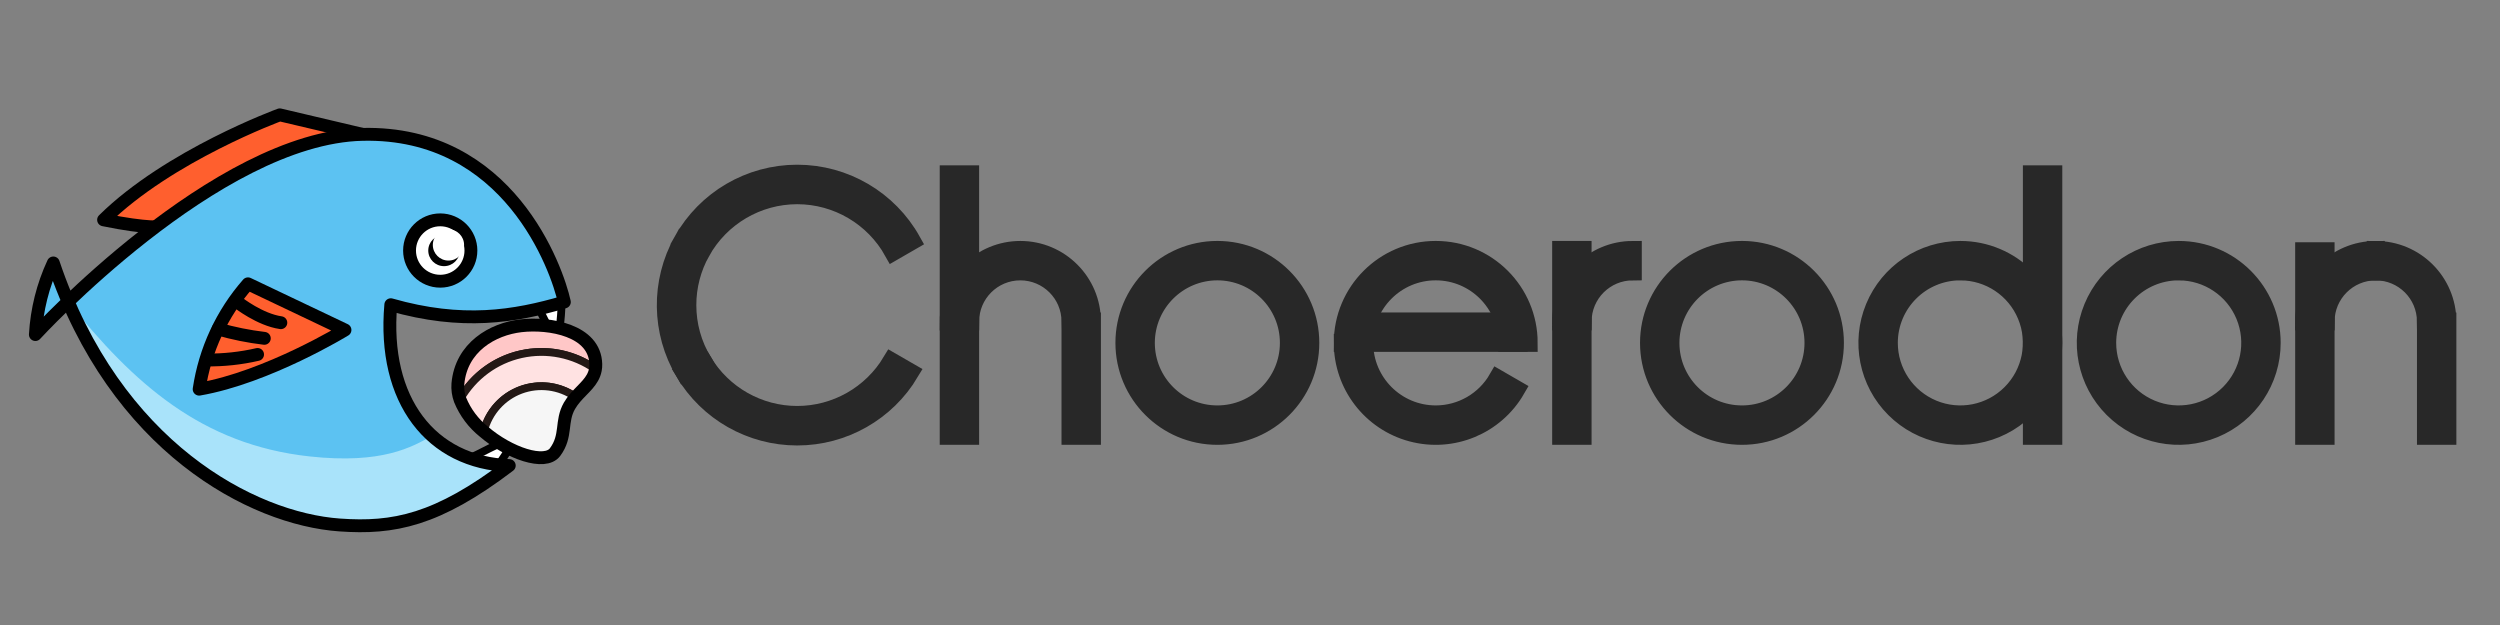 <?xml version="1.0" encoding="UTF-8"?>
<svg width="160px" height="40px" viewBox="0 0 160 40" version="1.1" xmlns="http://www.w3.org/2000/svg" xmlns:xlink="http://www.w3.org/1999/xlink">
    <rect x="0" y="0" width="160" height="40" fill="#808080" stroke="none"/>
    <!-- Generator: Sketch 57.1 (83088) - https://sketch.com -->
    <title>logo/choerodon</title>
    <desc>Created with Sketch.</desc>
    <defs>
        <rect id="path-1" x="0" y="0" width="160" height="40"></rect>
    </defs>
    <g id="页面-1" stroke="none" stroke-width="1" fill="none" fill-rule="evenodd">
        <g id="产品分类" transform="translate(-506, -586)">
            <g id="Group-38备份" transform="translate(471, 566)">
                <g id="logo/choerodon" transform="translate(35, 20)">
                    <mask id="mask-2" fill="white">
                        <use xlink:href="#path-1"></use>
                    </mask>
                    <use id="矩形" fill-opacity="0.01" fill="#FFFFFF" xlink:href="#path-1"></use>
                    <g id="choerodon_logo_fixed" mask="url(#mask-2)">
                        <g transform="translate(2, 7)">
                            <g id="编组-9" stroke="none" stroke-width="1" fill="none" fill-rule="evenodd" transform="translate(0.264, 0.35)">
                                <path d="M25.569,22.6 C26.792,22.876 30.088,20.549 30.43,20.856 C30.661,21.065 29.489,22.595 29.489,22.595 L28.394,23.554 C28.394,23.554 25.202,22.517 25.569,22.6 Z M30.833,10.585 C31.957,11.14 32.848,14.187 33.308,14.163 C33.619,14.147 33.672,12.22 33.672,12.22 L33.425,10.786 C33.425,10.786 30.496,10.419 30.832,10.585 L30.833,10.585 Z" id="形状" stroke="#000000" stroke-width="0.5" fill="#FFFFFF" fill-rule="nonzero"></path>
                                <path d="M20.939,1.249 L15.642,-3.90798505e-14 C15.642,-3.90798505e-14 8.549,2.59 4.365,6.72 C7.268,7.312 8.114,7.155 8.114,7.155 L20.939,1.249 Z" id="路径" stroke="#000000" stroke-width="0.823" fill="#FF5F2E" fill-rule="nonzero" stroke-linejoin="round"></path>
                                <path d="M7.81597009e-14,14.062 C7.81597009e-14,14.062 11.564,1.456 20.939,1.249 C30.313,1.042 33.125,10.104 33.854,11.979 C30.325,12.942 26.823,13.303 22.747,12.152 C22.207,18.289 25.334,22.261 30.328,22.446 C25.701,25.964 22.915,26.492 19.48,26.249 C13.866,25.853 5.106,21.25 1.148,9.479 C0.479,10.921 0.09,12.476 7.81597009e-14,14.062 Z" id="路径" fill="#5CC2F2" fill-rule="nonzero"></path>
                                <path d="M17.535,21.86 C10.632,21.101 6.292,17.198 2.09,11.954 C6.371,21.902 14.274,25.882 19.477,26.249 C22.912,26.492 25.698,25.964 30.325,22.446 C28.504,22.42 26.753,21.745 25.385,20.544 C24.134,21.239 22.228,22.376 17.535,21.86 L17.535,21.86 Z" id="路径" fill="#B2E7FB" fill-rule="nonzero" opacity="0.9"></path>
                                <path d="M-1.0658141e-14,14.062 C-1.0658141e-14,14.062 11.564,1.456 20.939,1.249 C30.313,1.042 33.387,9.855 33.855,11.979 C30.65,12.919 27.311,13.459 22.747,12.152 C22.207,18.289 25.335,22.261 30.329,22.446 C25.701,25.964 22.916,26.492 19.48,26.249 C13.866,25.853 5.106,21.25 1.148,9.479 C0.479,10.921 0.09,12.476 -1.0658141e-14,14.062 Z" id="路径" stroke="#000000" stroke-width="0.823" stroke-linecap="round" stroke-linejoin="round"></path>
                                <path d="M19.815,13.768 L13.607,10.814 C11.939,12.715 10.853,15.056 10.481,17.557 C14.857,16.799 19.815,13.768 19.815,13.768 L19.815,13.768 Z" id="路径" stroke="#000000" stroke-width="0.823" fill="#FF5F2E" fill-rule="nonzero" stroke-linejoin="round"></path>
                                <circle id="椭圆形" stroke="#000000" stroke-width="0.823" fill="#FFFFFF" fill-rule="nonzero" stroke-linecap="round" stroke-linejoin="round" cx="25.911" cy="8.684" r="1.964"></circle>
                                <ellipse id="椭圆形" fill="#000000" fill-rule="nonzero" cx="26.154" cy="8.684" rx="1.009" ry="1"></ellipse>
                                <path d="M12.981,12.02 C12.981,12.02 14.37,13.111 15.71,13.303 M11.694,13.706 C12.662,13.985 13.651,14.185 14.652,14.304 M10.941,15.688 C12.045,15.702 13.146,15.584 14.221,15.335" id="形状" stroke="#000000" stroke-width="0.823" stroke-linecap="round" stroke-linejoin="round"></path>
                                <path d="M31.365,15.262 C32.931,14.989 34.541,15.351 35.838,16.268 C35.861,16.148 35.871,16.026 35.868,15.904 C35.814,13.732 32.903,13.24 31.081,13.448 C29.259,13.656 27.245,14.824 27.041,17.163 C27.014,17.513 27.064,17.865 27.185,18.194 C28.07,16.641 29.604,15.565 31.365,15.262 L31.365,15.262 Z" id="路径" stroke="#231815" stroke-width="0.5" fill="#FFC7C7" fill-rule="nonzero" stroke-linejoin="round"></path>
                                <path d="M31.739,17.421 C32.724,17.249 33.737,17.474 34.557,18.046 C35.076,17.439 35.698,17.012 35.838,16.268 C34.459,15.296 32.733,14.95 31.086,15.317 C29.438,15.683 28.022,16.728 27.185,18.194 C27.511,18.99 28.034,19.69 28.706,20.227 C29.075,18.776 30.263,17.676 31.739,17.421 L31.739,17.421 Z" id="路径" stroke="#231815" stroke-width="0.5" fill="#FFE2E2" fill-rule="nonzero" stroke-linejoin="round"></path>
                                <path d="M28.706,20.227 C30.322,21.613 32.617,22.394 33.259,21.534 C34.039,20.488 33.604,19.574 34.182,18.569 C34.291,18.384 34.416,18.209 34.557,18.046 C33.535,17.334 32.228,17.169 31.06,17.604 C29.892,18.04 29.013,19.02 28.706,20.228 L28.706,20.227 Z" id="路径" stroke="#231815" stroke-width="0.5" fill="#F6F6F6" fill-rule="nonzero" stroke-linejoin="round"></path>
                                <path d="M31.081,13.499 C29.26,13.707 27.245,14.875 27.041,17.214 C27.014,17.564 27.063,17.916 27.185,18.245 C27.511,19.041 28.034,19.741 28.706,20.278 C30.322,21.664 32.617,22.446 33.259,21.585 C34.039,20.539 33.604,19.625 34.182,18.62 C34.291,18.435 34.416,18.26 34.557,18.097 C35.076,17.49 35.698,17.063 35.838,16.319 C35.861,16.199 35.871,16.077 35.867,15.955 C35.815,13.783 32.903,13.291 31.081,13.499 L31.081,13.499 Z" id="路径" stroke="#000000" stroke-width="0.823" stroke-linecap="round" stroke-linejoin="round"></path>
                                <circle id="椭圆形" fill="#FFFFFF" fill-rule="nonzero" cx="26.437" cy="8.326" r="1"></circle>
                            </g>
                            <path d="M75.911,10.366 C78.439,10.366 80.489,12.416 80.489,14.944 C80.489,17.473 78.439,19.523 75.911,19.523 C73.382,19.523 71.333,17.473 71.333,14.944 C71.336,12.417 73.384,10.369 75.911,10.366 L75.911,10.366 Z M75.911,8.996 C72.626,8.996 69.963,11.659 69.963,14.944 C69.963,18.23 72.626,20.893 75.911,20.893 C79.196,20.893 81.859,18.23 81.859,14.944 C81.859,11.659 79.196,8.996 75.911,8.996 L75.911,8.996 Z M137.439,10.367 C139.29,10.367 140.96,11.482 141.668,13.193 C142.377,14.904 141.985,16.873 140.676,18.182 C139.366,19.492 137.397,19.883 135.686,19.175 C133.975,18.466 132.86,16.796 132.86,14.944 C132.863,12.417 134.911,10.369 137.439,10.366 L137.439,10.367 Z M137.439,8.997 C135.033,8.997 132.864,10.446 131.943,12.669 C131.022,14.891 131.531,17.45 133.233,19.151 C134.934,20.852 137.492,21.361 139.715,20.44 C141.938,19.519 143.387,17.35 143.387,14.944 C143.387,11.66 140.723,8.997 137.439,8.997 Z M109.486,10.366 C112.014,10.366 114.064,12.416 114.064,14.944 C114.064,17.473 112.014,19.523 109.486,19.523 C106.957,19.523 104.907,17.473 104.907,14.944 C104.91,12.417 106.958,10.369 109.486,10.366 L109.486,10.366 Z M109.486,8.996 C106.201,8.996 103.538,11.659 103.538,14.944 C103.538,18.23 106.201,20.893 109.486,20.893 C112.771,20.893 115.434,18.23 115.434,14.944 C115.434,11.659 112.771,8.996 109.486,8.996 L109.486,8.996 Z M58.718,4.158 L60.088,4.158 L60.088,20.893 L58.718,20.893 L58.718,4.158 Z M123.462,10.367 C125.314,10.367 126.983,11.482 127.692,13.193 C128.401,14.904 128.009,16.873 126.699,18.182 C125.39,19.492 123.421,19.883 121.71,19.175 C119.999,18.466 118.884,16.796 118.884,14.944 C118.887,12.417 120.935,10.369 123.462,10.366 L123.462,10.367 Z M123.462,8.997 C121.056,8.997 118.887,10.446 117.967,12.669 C117.046,14.891 117.555,17.45 119.256,19.151 C120.957,20.852 123.516,21.361 125.739,20.44 C127.961,19.519 129.41,17.35 129.41,14.944 C129.41,11.66 126.747,8.997 123.462,8.997 L123.462,8.997 Z" id="形状" stroke="#282828" stroke-width="1.152" fill="#282828" fill-rule="nonzero"></path>
                            <path d="M128.041,4.158 L129.411,4.158 L129.411,20.893 L128.041,20.893 L128.041,4.158 Z M66.513,13.579 L67.883,13.579 L67.883,20.893 L66.513,20.893 L66.513,13.579 Z M63.301,8.997 C62.085,8.997 60.92,9.479 60.06,10.339 C59.201,11.198 58.718,12.364 58.718,13.579 L60.088,13.579 C60.088,11.805 61.526,10.367 63.3,10.367 C65.075,10.367 66.513,11.805 66.513,13.579 L67.883,13.579 C67.883,11.048 65.831,8.997 63.3,8.997 L63.301,8.997 Z M84.798,13.575 L95.193,13.575 L95.193,14.944 L84.798,14.944 L84.798,13.575 Z" id="形状" stroke="#282828" stroke-width="1.152" fill="#282828" fill-rule="nonzero"></path>
                            <path d="M89.887,8.996 C86.602,8.996 83.939,11.659 83.939,14.944 L85.309,14.944 C85.309,12.416 87.359,10.366 89.887,10.366 C92.416,10.366 94.466,12.416 94.466,14.944 L95.835,14.944 C95.835,11.659 93.172,8.996 89.887,8.996 L89.887,8.996 Z M89.887,19.523 C87.36,19.52 85.312,17.472 85.309,14.944 L83.939,14.944 C83.939,17.637 85.747,19.994 88.347,20.69 C90.948,21.387 93.692,20.25 95.038,17.918 L93.85,17.232 C93.033,18.649 91.522,19.522 89.887,19.523 L89.887,19.523 Z M97.915,8.997 L99.285,8.997 L99.285,20.893 L97.915,20.893 L97.915,8.997 Z" id="形状" stroke="#282828" stroke-width="1.152" fill="#282828" fill-rule="nonzero"></path>
                            <path d="M102.498,10.367 L102.498,8.997 C99.969,8.997 97.918,11.046 97.915,13.575 L99.285,13.575 C99.29,11.803 100.726,10.369 102.498,10.367 L102.498,10.367 Z M145.467,9.079 L146.837,9.079 L146.837,20.893 L145.467,20.893 L145.467,9.079 Z M153.262,13.579 L154.631,13.579 L154.631,20.893 L153.262,20.893 L153.262,13.579 Z M153.261,13.575 L154.631,13.575 C154.629,11.046 152.578,8.997 150.049,8.997 L150.049,10.367 C151.821,10.369 153.257,11.803 153.261,13.575 L153.261,13.575 Z" id="形状" stroke="#282828" stroke-width="1.152" fill="#282828" fill-rule="nonzero"></path>
                            <path d="M150.049,10.367 L150.049,8.997 C147.52,8.997 145.469,11.046 145.467,13.575 L146.837,13.575 C146.841,11.803 148.277,10.369 150.049,10.367 L150.049,10.367 Z M41.989,12.526 C41.988,11.329 42.294,10.153 42.877,9.109 L41.683,8.42 C40.216,11.041 40.259,14.246 41.796,16.827 L42.99,16.138 C42.333,15.048 41.987,13.798 41.989,12.526 L41.989,12.526 Z M49.021,5.493 C51.573,5.495 53.924,6.879 55.164,9.109 L56.358,8.42 C54.872,5.763 52.065,4.117 49.021,4.117 C45.976,4.117 43.17,5.763 41.683,8.42 L42.877,9.109 C44.118,6.879 46.469,5.495 49.021,5.493 L49.021,5.493 Z" id="形状" stroke="#282828" stroke-width="1.152" fill="#282828" fill-rule="nonzero"></path>
                            <path d="M49.021,19.558 C46.549,19.556 44.26,18.258 42.99,16.138 L41.796,16.827 C43.312,19.374 46.057,20.934 49.021,20.934 C51.984,20.934 54.729,19.374 56.246,16.827 L55.051,16.138 C53.781,18.258 51.492,19.556 49.021,19.558 L49.021,19.558 Z" id="路径" stroke="#282828" stroke-width="1.152" fill="#282828" fill-rule="nonzero"></path>
                        </g>
                    </g>
                </g>
            </g>
        </g>
    </g>
</svg>